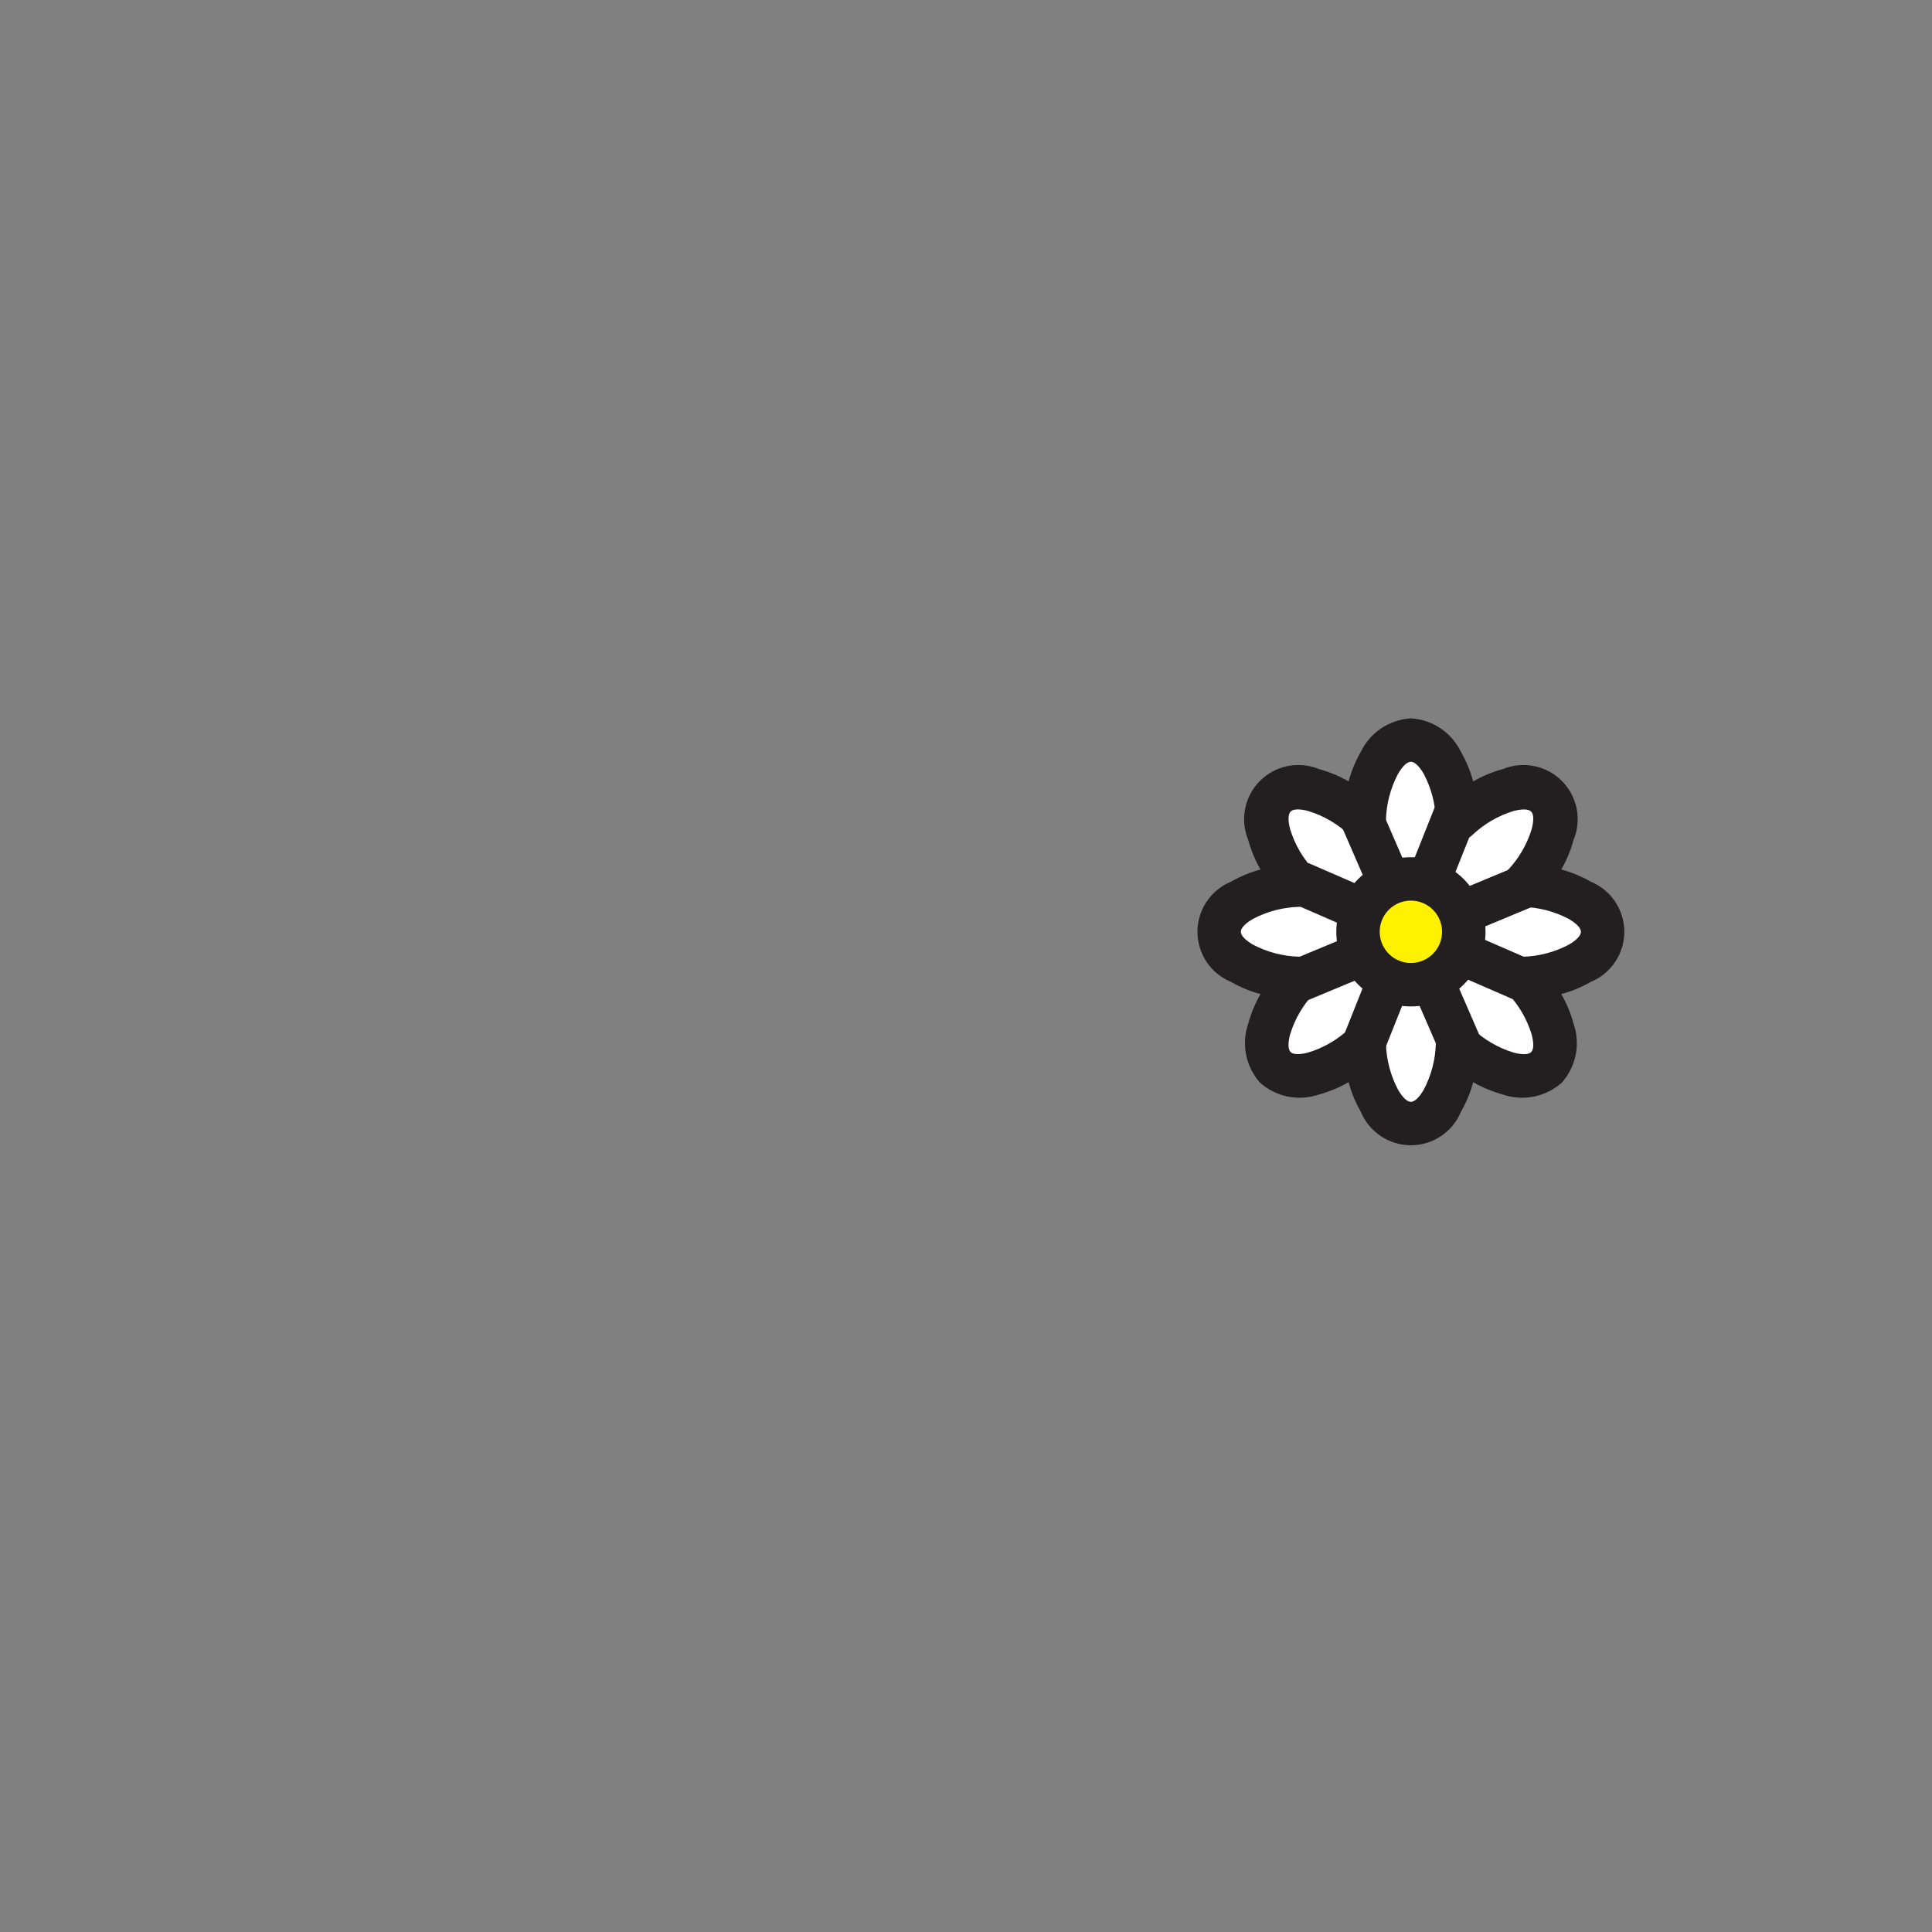 <svg width="90" height="90" viewBox="0 0 90 90" fill="none" xmlns="http://www.w3.org/2000/svg">
<rect x="0" y="0" width="90" height="90" fill="#808080" stroke="none"/>
<path fill-rule="evenodd" clip-rule="evenodd" d="M65.725 34.475C66.858 34.475 67.79 36.097 67.894 38.17C69.432 36.778 71.238 36.289 72.04 37.091C72.842 37.893 72.353 39.699 70.961 41.237C73.034 41.341 74.656 42.273 74.656 43.406C74.656 44.54 73.034 45.472 70.961 45.575C72.353 47.114 72.842 48.92 72.04 49.722C71.238 50.523 69.432 50.035 67.894 48.643C67.79 50.715 66.858 52.338 65.725 52.338C64.591 52.338 63.659 50.715 63.555 48.643C62.017 50.035 60.211 50.523 59.409 49.722C58.608 48.92 59.096 47.114 60.488 45.575C58.415 45.472 56.793 44.54 56.793 43.406C56.793 42.273 58.415 41.341 60.488 41.237C59.096 39.698 58.607 37.892 59.409 37.091C60.211 36.289 62.017 36.778 63.555 38.17C63.659 36.098 64.591 34.475 65.725 34.475V34.475ZM65.385 44.228C65.606 44.162 65.843 44.162 66.064 44.228C66.174 44.024 66.341 43.857 66.545 43.747C66.479 43.525 66.479 43.288 66.545 43.067C66.342 42.956 66.175 42.79 66.065 42.587C65.843 42.653 65.606 42.653 65.384 42.587C65.274 42.79 65.107 42.957 64.904 43.067C64.97 43.289 64.97 43.525 64.904 43.747C65.107 43.857 65.275 44.024 65.385 44.228V44.228Z" fill="white"/>
<path fill-rule="evenodd" clip-rule="evenodd" d="M65.725 33.465C66.218 33.493 66.694 33.653 67.104 33.927C67.515 34.202 67.844 34.582 68.058 35.027C68.306 35.459 68.497 35.92 68.627 36.401C69.058 36.152 69.52 35.96 70.001 35.83C70.463 35.638 70.971 35.588 71.461 35.685C71.951 35.782 72.401 36.023 72.755 36.377C73.108 36.73 73.349 37.18 73.446 37.67C73.544 38.16 73.493 38.669 73.302 39.13C73.171 39.611 72.979 40.073 72.731 40.504C73.211 40.634 73.673 40.825 74.105 41.072C74.567 41.263 74.962 41.587 75.24 42.002C75.518 42.418 75.667 42.906 75.667 43.406C75.667 43.907 75.518 44.395 75.24 44.811C74.962 45.226 74.567 45.55 74.105 45.74C73.673 45.988 73.211 46.179 72.731 46.309C72.979 46.74 73.171 47.202 73.302 47.683C73.464 48.149 73.498 48.649 73.402 49.133C73.306 49.616 73.082 50.065 72.755 50.433L72.753 50.435L72.751 50.437L72.746 50.442C72.377 50.768 71.929 50.989 71.447 51.085C70.965 51.18 70.466 51.145 70.001 50.984C69.52 50.853 69.058 50.661 68.627 50.413C68.497 50.894 68.306 51.355 68.058 51.787C67.868 52.25 67.544 52.645 67.129 52.923C66.713 53.201 66.225 53.35 65.724 53.35C65.224 53.35 64.736 53.201 64.32 52.923C63.904 52.645 63.581 52.25 63.39 51.787C63.143 51.355 62.952 50.894 62.822 50.413C62.391 50.661 61.929 50.853 61.448 50.984C60.983 51.145 60.482 51.18 59.999 51.084C59.516 50.988 59.067 50.764 58.699 50.437L58.697 50.435L58.695 50.433L58.69 50.428C58.364 50.059 58.142 49.611 58.047 49.129C57.952 48.647 57.986 48.148 58.148 47.683C58.278 47.202 58.47 46.74 58.718 46.309C58.238 46.179 57.776 45.988 57.344 45.74C56.882 45.55 56.487 45.226 56.209 44.811C55.931 44.395 55.782 43.907 55.782 43.406C55.782 42.906 55.931 42.418 56.209 42.002C56.487 41.587 56.882 41.263 57.344 41.072C57.776 40.825 58.238 40.634 58.718 40.504C58.47 40.072 58.278 39.611 58.148 39.13C57.956 38.668 57.906 38.16 58.003 37.67C58.1 37.18 58.341 36.729 58.695 36.376C59.048 36.023 59.498 35.782 59.988 35.685C60.479 35.587 60.987 35.638 61.448 35.829C61.929 35.96 62.391 36.152 62.822 36.4C62.952 35.92 63.143 35.458 63.39 35.026C63.605 34.581 63.934 34.202 64.344 33.927C64.755 33.653 65.231 33.493 65.725 33.464V33.465ZM66.321 36.045C66.117 35.698 65.904 35.486 65.725 35.486C65.545 35.486 65.332 35.698 65.128 36.045C64.773 36.715 64.579 37.459 64.562 38.217H64.561C64.552 38.408 64.489 38.592 64.379 38.748C64.27 38.904 64.118 39.026 63.942 39.099C63.766 39.173 63.573 39.194 63.385 39.162C63.197 39.13 63.022 39.044 62.88 38.916C62.332 38.392 61.668 38.003 60.943 37.779C60.551 37.678 60.25 37.678 60.123 37.805C59.997 37.932 59.997 38.233 60.098 38.624C60.315 39.334 60.693 39.985 61.202 40.526C61.34 40.664 61.434 40.839 61.475 41.03C61.515 41.221 61.498 41.42 61.428 41.602C61.357 41.784 61.235 41.941 61.077 42.055C60.918 42.169 60.73 42.235 60.535 42.244C59.777 42.261 59.033 42.454 58.363 42.809C58.016 43.013 57.803 43.226 57.803 43.405C57.803 43.584 58.016 43.798 58.363 44.002C59.033 44.356 59.777 44.55 60.535 44.567V44.569C60.725 44.578 60.909 44.641 61.066 44.75C61.222 44.86 61.343 45.011 61.417 45.188C61.49 45.364 61.512 45.557 61.479 45.745C61.447 45.933 61.362 46.108 61.234 46.249C60.709 46.798 60.321 47.461 60.098 48.187C59.996 48.579 59.995 48.881 60.12 49.005L60.123 49.009C60.248 49.133 60.55 49.133 60.942 49.031C61.652 48.814 62.303 48.438 62.845 47.929C62.983 47.791 63.158 47.696 63.349 47.656C63.54 47.616 63.739 47.632 63.921 47.703C64.103 47.774 64.26 47.896 64.374 48.054C64.488 48.213 64.554 48.401 64.563 48.596C64.58 49.354 64.774 50.098 65.129 50.768C65.333 51.115 65.546 51.328 65.725 51.328C65.904 51.328 66.118 51.115 66.321 50.768C66.676 50.098 66.87 49.354 66.887 48.596H66.889C66.898 48.406 66.961 48.221 67.07 48.065C67.18 47.909 67.331 47.787 67.507 47.714C67.684 47.641 67.877 47.619 68.065 47.651C68.253 47.684 68.428 47.769 68.569 47.897C69.118 48.421 69.781 48.81 70.507 49.033C70.899 49.135 71.201 49.136 71.325 49.011L71.329 49.008C71.454 48.883 71.453 48.581 71.351 48.189C71.134 47.479 70.756 46.828 70.247 46.288C70.109 46.149 70.015 45.974 69.975 45.783C69.934 45.592 69.951 45.393 70.021 45.211C70.092 45.029 70.214 44.872 70.373 44.758C70.531 44.644 70.719 44.578 70.914 44.569C71.672 44.552 72.416 44.359 73.086 44.004C73.433 43.8 73.645 43.587 73.645 43.407C73.645 43.228 73.433 43.015 73.086 42.811C72.416 42.456 71.672 42.263 70.914 42.246V42.243C70.724 42.234 70.54 42.171 70.383 42.061C70.227 41.952 70.106 41.8 70.032 41.624C69.959 41.448 69.937 41.255 69.97 41.066C70.002 40.879 70.087 40.704 70.215 40.562C70.739 40.014 71.129 39.35 71.351 38.625C71.453 38.233 71.453 37.932 71.326 37.806C71.199 37.679 70.898 37.679 70.507 37.78C69.797 37.997 69.147 38.374 68.606 38.883C68.468 39.021 68.293 39.116 68.102 39.156C67.911 39.196 67.712 39.18 67.53 39.11C67.348 39.039 67.19 38.917 67.076 38.759C66.962 38.6 66.896 38.412 66.887 38.217C66.87 37.459 66.676 36.715 66.321 36.045H66.321ZM65.696 45.189L65.724 45.188L65.752 45.189L65.784 45.194C66.005 45.258 66.241 45.245 66.454 45.155C66.666 45.066 66.841 44.907 66.951 44.704L66.952 44.705L66.967 44.685L66.981 44.665V44.664L66.984 44.666C66.999 44.651 66.994 44.653 66.999 44.649L67.026 44.63C67.227 44.52 67.385 44.345 67.474 44.133C67.562 43.921 67.575 43.685 67.511 43.465L67.506 43.432L67.505 43.406L67.505 43.377L67.511 43.35C67.576 43.127 67.563 42.888 67.472 42.674C67.382 42.459 67.22 42.283 67.014 42.174L66.999 42.164L66.983 42.146C66.978 42.141 66.972 42.136 66.966 42.131L66.948 42.104C66.838 41.902 66.662 41.744 66.449 41.655C66.237 41.567 66.001 41.554 65.78 41.619V41.618L65.752 41.624L65.724 41.624L65.695 41.624L65.667 41.618C65.444 41.553 65.205 41.567 64.991 41.657C64.777 41.748 64.601 41.91 64.492 42.115L64.482 42.13L64.464 42.146C64.449 42.161 64.454 42.16 64.449 42.163L64.422 42.182C64.22 42.292 64.062 42.468 63.973 42.68C63.885 42.893 63.872 43.129 63.937 43.35H63.936L63.941 43.377L63.942 43.406L63.941 43.434L63.936 43.466C63.872 43.687 63.886 43.923 63.975 44.136C64.064 44.348 64.224 44.524 64.426 44.633L64.425 44.634L64.445 44.649L64.466 44.663L64.468 44.666L64.481 44.681L64.483 44.683L64.481 44.685L64.496 44.705C64.606 44.91 64.785 45.071 65.001 45.16C65.217 45.249 65.457 45.26 65.68 45.191L65.696 45.189Z" fill="#231F20"/>
<path fill-rule="evenodd" clip-rule="evenodd" d="M64.084 37.089L69.201 48.877L67.353 49.674L62.236 37.887L64.084 37.089Z" fill="#231F20"/>
<path fill-rule="evenodd" clip-rule="evenodd" d="M68.796 38.124L64.475 48.964L62.604 48.222L66.925 37.382L68.796 38.124Z" fill="#231F20"/>
<path d="M70.77 40.309L60.12 44.743L60.895 46.606L71.546 42.172L70.77 40.309Z" fill="#231F20"/>
<path d="M60.947 40.202L60.143 42.051L70.945 46.751L71.749 44.902L60.947 40.202Z" fill="#231F20"/>
<path fill-rule="evenodd" clip-rule="evenodd" d="M65.725 40.943C66.212 40.943 66.688 41.088 67.093 41.358C67.498 41.629 67.814 42.014 68 42.464C68.187 42.914 68.235 43.409 68.14 43.887C68.045 44.365 67.811 44.804 67.466 45.148C67.121 45.493 66.683 45.728 66.205 45.823C65.727 45.918 65.231 45.869 64.781 45.682C64.331 45.496 63.947 45.18 63.676 44.775C63.405 44.37 63.261 43.894 63.261 43.406C63.261 42.753 63.521 42.126 63.983 41.664C64.445 41.203 65.071 40.943 65.725 40.943V40.943Z" fill="#FFF200"/>
<path fill-rule="evenodd" clip-rule="evenodd" d="M65.725 39.932C66.529 39.932 67.308 40.211 67.93 40.72C68.552 41.23 68.977 41.94 69.134 42.728C69.291 43.517 69.17 44.336 68.791 45.045C68.413 45.754 67.799 46.31 67.057 46.618C66.314 46.926 65.487 46.967 64.718 46.734C63.948 46.5 63.283 46.007 62.837 45.339C62.39 44.67 62.189 43.867 62.267 43.067C62.346 42.267 62.7 41.519 63.269 40.95C63.591 40.627 63.974 40.371 64.395 40.196C64.816 40.022 65.268 39.932 65.725 39.932V39.932ZM66.752 42.379C66.514 42.142 66.201 41.994 65.867 41.961C65.532 41.928 65.197 42.012 64.917 42.198C64.638 42.385 64.432 42.663 64.334 42.985C64.237 43.306 64.254 43.652 64.382 43.962C64.511 44.273 64.743 44.529 65.04 44.688C65.336 44.846 65.678 44.897 66.008 44.831C66.338 44.766 66.634 44.588 66.847 44.328C67.061 44.068 67.177 43.742 67.177 43.406C67.177 43.216 67.14 43.027 67.067 42.85C66.994 42.674 66.887 42.514 66.752 42.379V42.379Z" fill="#231F20"/>
</svg>
